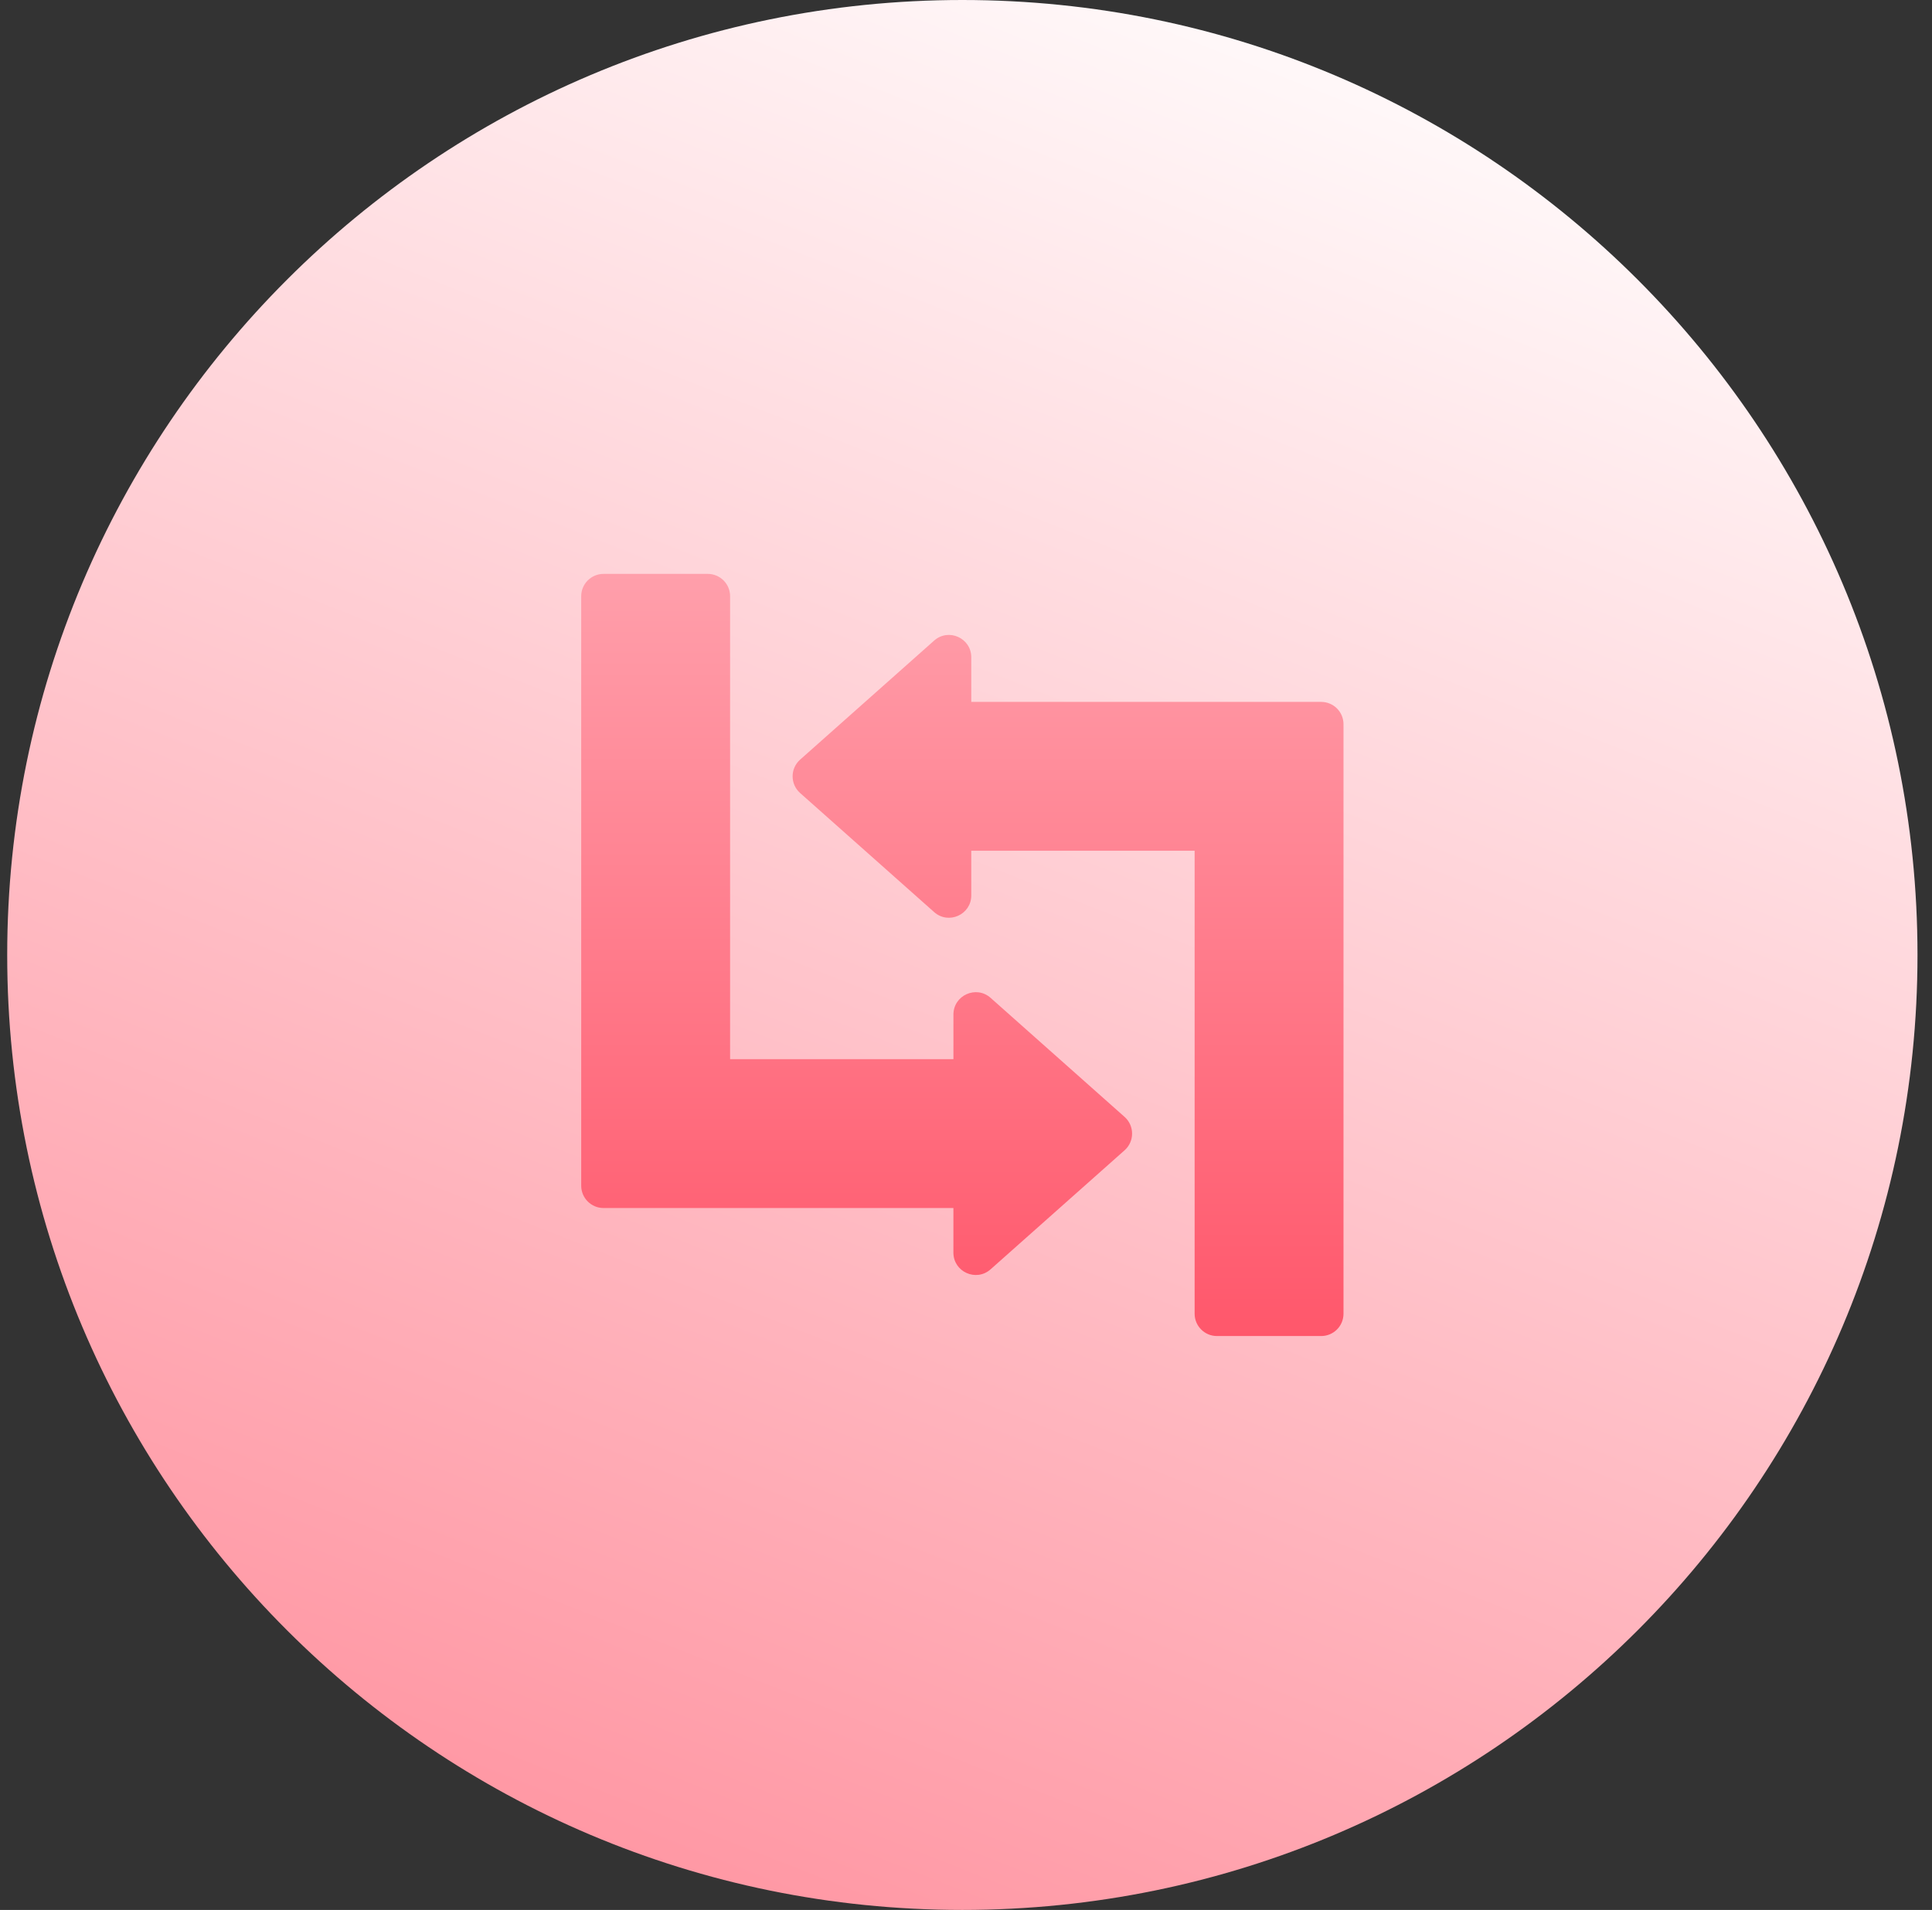 <svg width="89" height="88" viewBox="0 0 89 88" fill="none" xmlns="http://www.w3.org/2000/svg">
<rect x="0" y="0" width="89" height="88" fill="#333333" stroke="none"/>
<path d="M44.332 88C68.633 88 88.332 68.3 88.332 44C88.332 19.7 68.633 0 44.332 0C20.032 0 0.332 19.7 0.332 44C0.332 68.3 20.032 88 44.332 88Z" fill="url(#paint0_linear_2236_13595)"/>
<path d="M51.806 52.999L45.633 58.484C44.969 59.074 43.92 58.603 43.92 57.715V55.66H27.803C27.235 55.66 26.774 55.199 26.774 54.631V27.471C26.774 26.903 27.235 26.442 27.803 26.442H32.604C33.172 26.442 33.633 26.902 33.633 27.471V48.801H43.921V46.745C43.921 45.858 44.969 45.387 45.633 45.976L51.806 51.462C52.266 51.871 52.266 52.59 51.806 52.999ZM60.861 32.34H44.743V30.285C44.743 29.397 43.695 28.926 43.031 29.516L36.858 35.001C36.398 35.41 36.398 36.129 36.858 36.538L43.032 42.024C43.695 42.614 44.743 42.143 44.743 41.255V39.199H55.032V60.529C55.032 61.097 55.492 61.558 56.06 61.558H60.861C61.429 61.558 61.89 61.098 61.89 60.529V33.369C61.89 32.801 61.429 32.34 60.861 32.34V32.34Z" fill="url(#paint1_linear_2236_13595)"/>
<defs>
<linearGradient id="paint0_linear_2236_13595" x1="14.535" y1="144.374" x2="71.505" y2="2.15002e-06" gradientUnits="userSpaceOnUse">
<stop stop-color="#FF576B"/>
<stop offset="1" stop-color="white"/>
</linearGradient>
<linearGradient id="paint1_linear_2236_13595" x1="44.332" y1="61.558" x2="44.332" y2="26.442" gradientUnits="userSpaceOnUse">
<stop stop-color="#FF576B"/>
<stop offset="1" stop-color="#FF9FAB"/>
</linearGradient>
</defs>
</svg>
